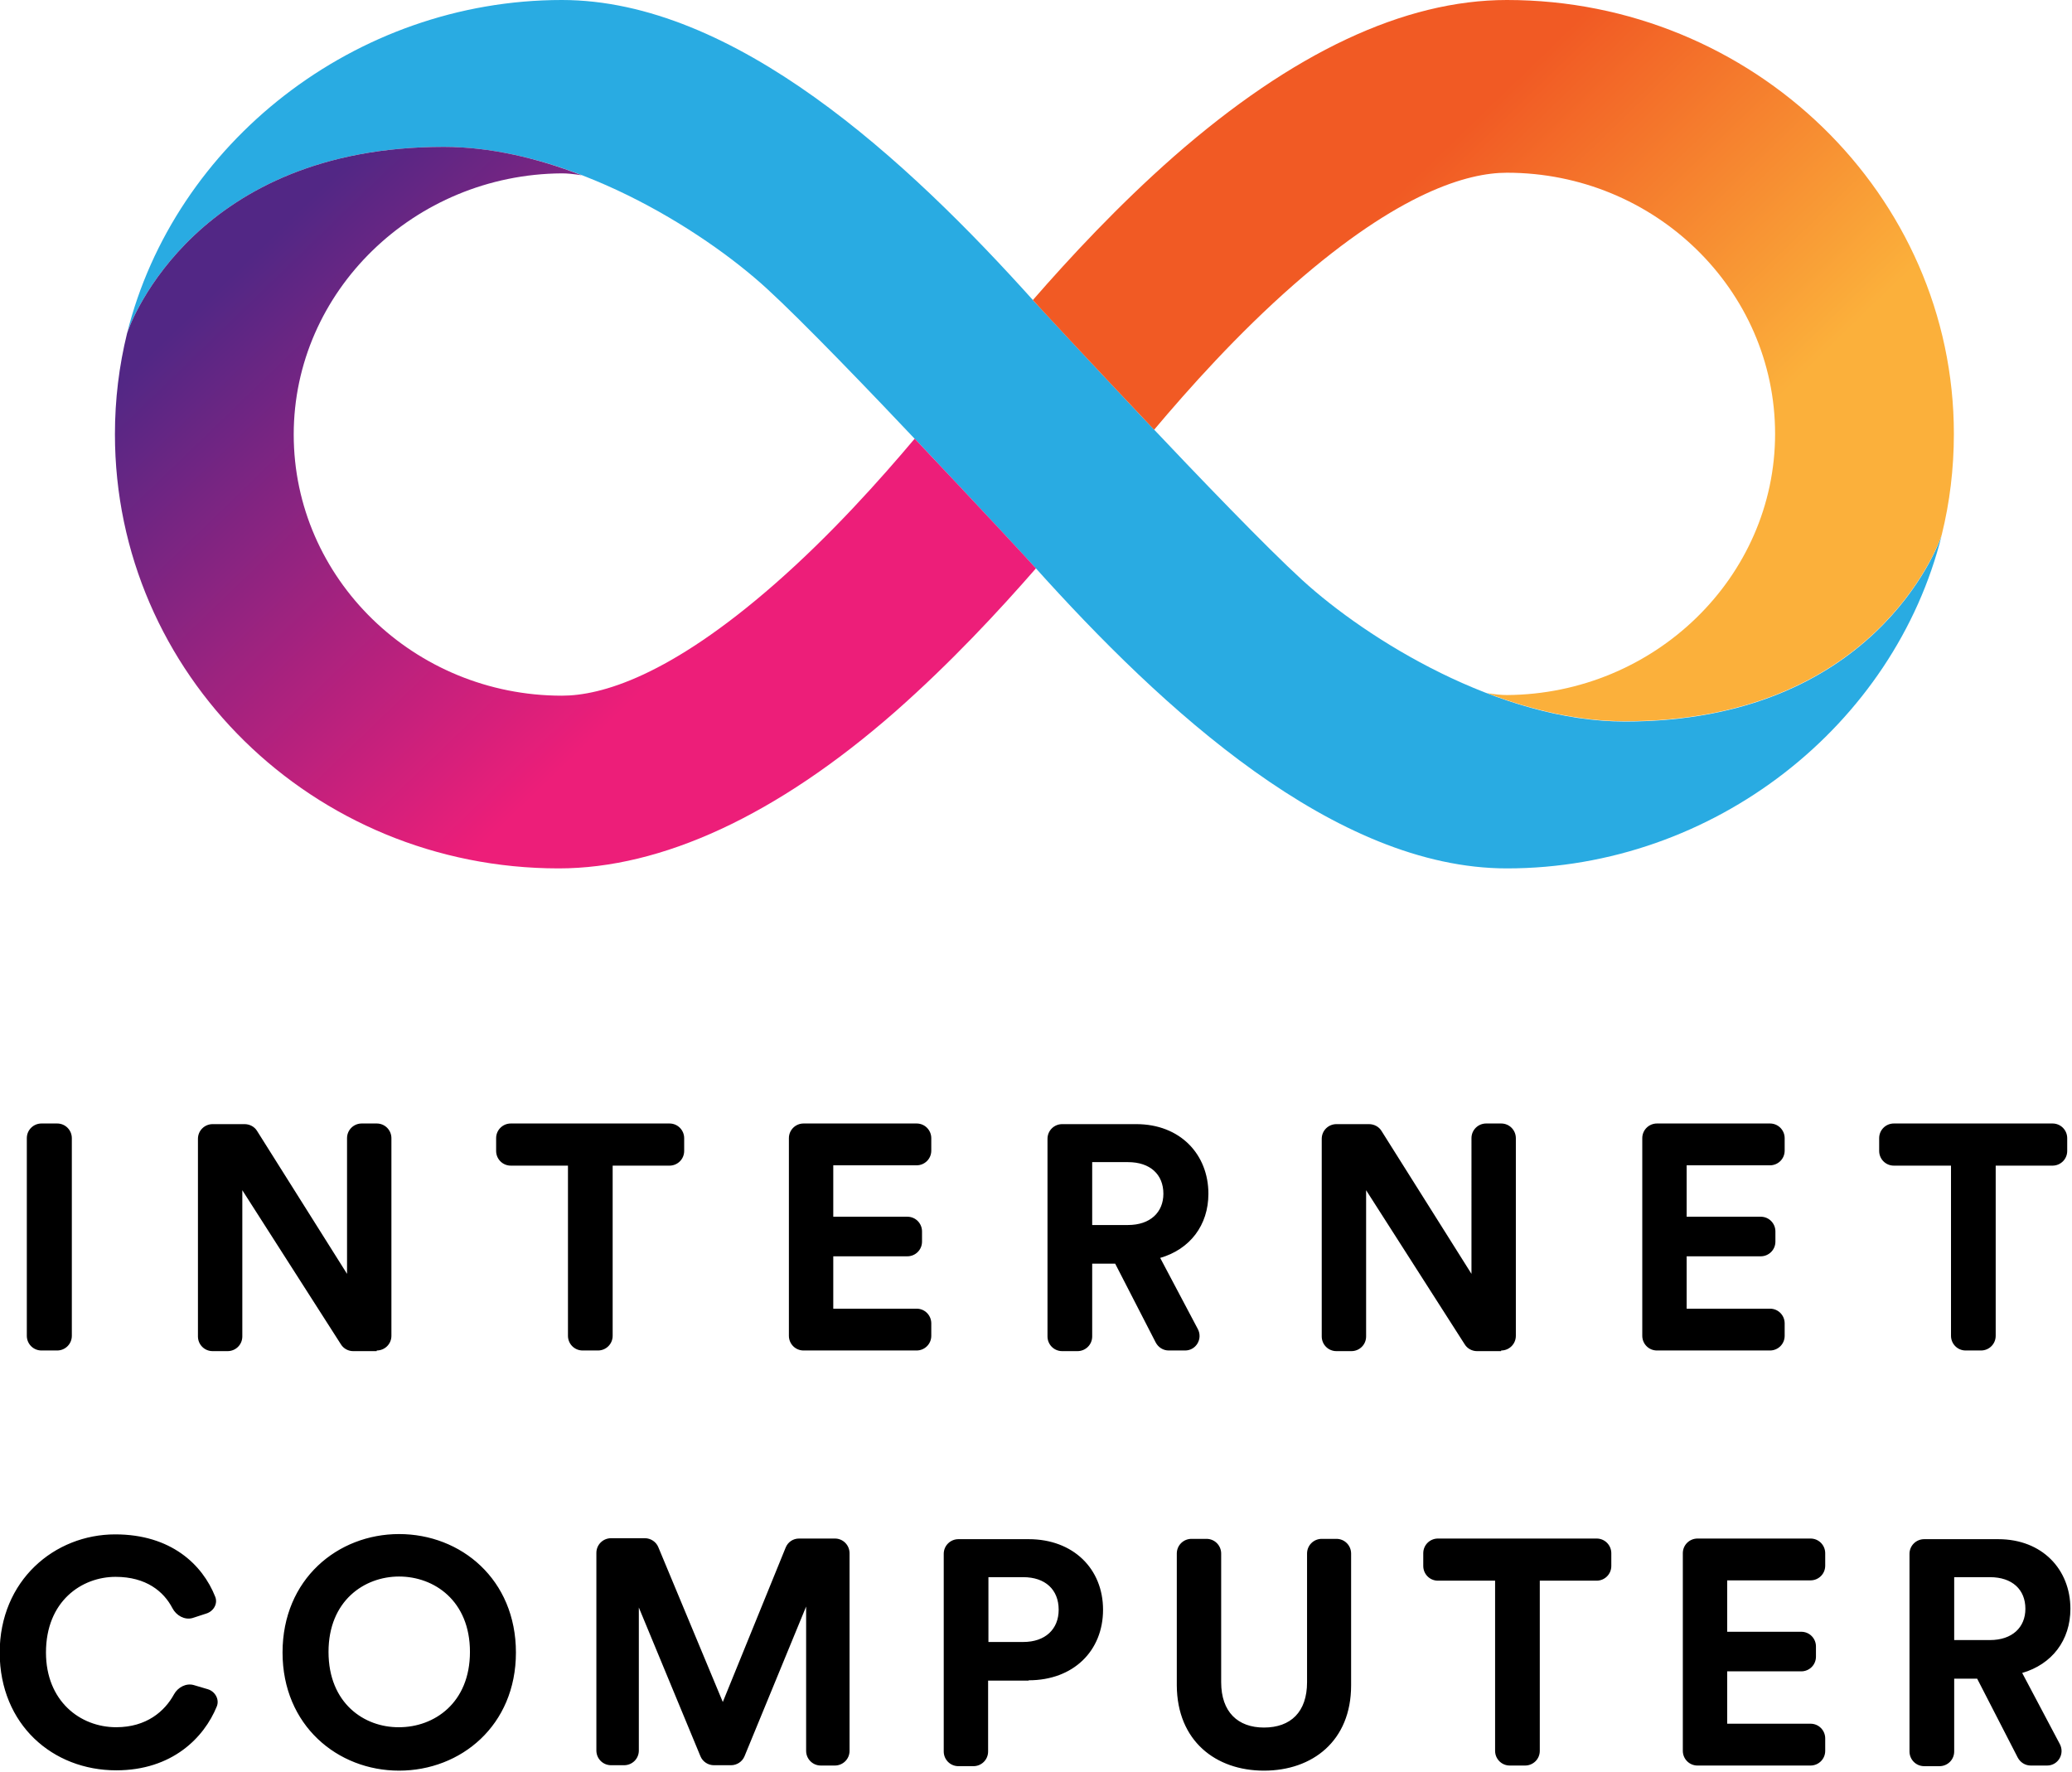 <svg xmlns="http://www.w3.org/2000/svg" xml:space="preserve" viewBox="0 0 649 555">
  <style>
    .st2{fill:url(#SVGID_00000053518400876081454220000015963899042541699715_)}
  </style>
  <g id="Infinity_Mark">
    <path fill="#29abe2" d="M509 226c-39.3 0-80.8-25.7-101.2-44.4-22.3-20.4-83.5-86.8-83.8-87.1C283.8 49.7 229.9 0 176 0 111.1 0 54.6 44.9 39.8 104.4 41 100.5 61.6 46 139 46c39.3 0 80.8 25.7 101.2 44.4 22.3 20.4 83.5 86.8 83.8 87.1 40.2 44.8 94.1 94.5 148 94.5 64.9 0 121.4-44.9 136.2-104.4-1.2 3.9-21.8 58.4-99.2 58.4z"/>
    <linearGradient id="SVGID_1_" x1="248.578" x2="59.135" y1="254.208" y2="58.034" gradientUnits="userSpaceOnUse">
      <stop offset=".22" stop-color="#ed1e79"/>
      <stop offset=".892" stop-color="#522785"/>
    </linearGradient>
    <path fill="url(#SVGID_1_)" d="M324 177.5c-.1-.2-17.8-19.3-37.5-40.1-10.7 12.7-26.1 30-43.8 45.5-33 28.9-54.4 35-66.7 35-46.3 0-84-36.7-84-81.8 0-44.8 37.7-81.5 84-81.8 1.7 0 3.7.2 6.2.6-13.9-5.4-28.7-8.9-43.2-8.9-77.4 0-98 54.5-99.2 58.4-2.5 10.2-3.8 20.7-3.8 31.6 0 75 61.9 136 139 136 32.2 0 68.2-16.5 105.3-49 17.5-15.4 32.7-31.8 44.2-45l-.5-.5z"/>
    <linearGradient id="SVGID_00000059280019648420927660000000478922746206967989_" x1="282.409" x2="92.966" y1="-4827.374" y2="-5023.548" gradientTransform="rotate(180 340.855 -2404.732)" gradientUnits="userSpaceOnUse">
      <stop offset=".21" stop-color="#f15a24"/>
      <stop offset=".684" stop-color="#fbb03b"/>
    </linearGradient>
    <path fill="url(#SVGID_00000059280019648420927660000000478922746206967989_)" d="M324 94.5c.1.2 17.8 19.3 37.5 40.1 10.7-12.7 26.1-30 43.8-45.5 33-28.9 54.4-35 66.7-35 46.3 0 84 36.7 84 81.8 0 44.8-37.7 81.5-84 81.8-1.7 0-3.7-.2-6.2-.6 13.9 5.3 28.7 8.8 43.2 8.8 77.4 0 98-54.5 99.2-58.4 2.5-10.1 3.8-20.7 3.8-31.6C612 61 549.1 0 472 0c-32.2 0-67.2 16.5-104.3 49-17.5 15.4-32.7 31.8-44.2 45l.5.5z"/>
  </g>
  <path id="type" d="M17.9 423c2.5 0 4.6-2 4.6-4.6v-61.9c0-2.5-2-4.6-4.6-4.6H13c-2.5 0-4.6 2-4.6 4.6v61.9c0 2.5 2 4.6 4.6 4.6h4.9zm100.1 0c2.5 0 4.6-2 4.6-4.6v-61.9c0-2.5-2-4.6-4.6-4.6h-4.7c-2.5 0-4.6 2-4.6 4.6V399l-28.2-44.8c-.8-1.3-2.3-2.1-3.9-2.1h-10c-2.5 0-4.6 2-4.6 4.6v61.9c0 2.5 2 4.6 4.6 4.6h4.7c2.5 0 4.6-2 4.6-4.6v-45.8l30.9 48.3c.8 1.3 2.3 2.1 3.8 2.1h7.4zm91.7-57.9c2.5 0 4.6-2 4.6-4.6v-4c0-2.5-2-4.6-4.6-4.6H160c-2.5 0-4.6 2-4.6 4.6v4c0 2.5 2 4.6 4.6 4.6h17.9v53.3c0 2.5 2 4.6 4.6 4.6h4.8c2.5 0 4.6-2 4.6-4.6v-53.3h17.8zm77.4 57.9c2.5 0 4.6-2 4.6-4.6v-3.9c0-2.5-2-4.6-4.6-4.6H261v-16.4h23.2c2.5 0 4.6-2 4.6-4.6v-3.2c0-2.5-2-4.6-4.6-4.6H261V365h26.1c2.5 0 4.6-2 4.6-4.6v-3.9c0-2.5-2-4.6-4.6-4.6h-35.4c-2.5 0-4.6 2-4.6 4.6v61.9c0 2.5 2 4.6 4.6 4.6h35.4zm74.9-2.5c.8 1.5 2.3 2.5 4.1 2.5h5.1c3.4 0 5.6-3.6 4-6.7L363.4 394c9.3-2.7 15.1-10.2 15.1-20.1 0-12.3-8.8-21.8-22.6-21.8h-23.2c-2.5 0-4.6 2-4.6 4.6v61.9c0 2.5 2 4.6 4.6 4.6h4.8c2.5 0 4.6-2 4.6-4.6v-22.8h7.2l12.7 24.7zm-19.9-36.8V364h11.2c7 0 11.1 3.9 11.1 9.9 0 5.8-4.1 9.8-11.1 9.8h-11.2zM470.2 423c2.5 0 4.6-2 4.6-4.6v-61.9c0-2.5-2-4.6-4.6-4.6h-4.7c-2.5 0-4.6 2-4.6 4.6V399l-28.2-44.8c-.8-1.3-2.3-2.1-3.9-2.1h-10.2c-2.5 0-4.6 2-4.6 4.6v61.9c0 2.5 2 4.6 4.6 4.6h4.7c2.5 0 4.6-2 4.6-4.6v-45.8l30.9 48.3c.8 1.3 2.3 2.1 3.8 2.1h7.6zm84.2 0c2.5 0 4.6-2 4.6-4.6v-3.9c0-2.5-2-4.6-4.6-4.6h-26.1v-16.4h23.2c2.5 0 4.6-2 4.6-4.6v-3.2c0-2.5-2-4.6-4.6-4.6h-23.2V365h26.1c2.5 0 4.6-2 4.6-4.6v-3.9c0-2.5-2-4.6-4.6-4.6H519c-2.5 0-4.6 2-4.6 4.6v61.9c0 2.5 2 4.6 4.6 4.6h35.4zm88.5-57.9c2.5 0 4.6-2 4.6-4.6v-4c0-2.5-2-4.6-4.6-4.6h-49.7c-2.5 0-4.6 2-4.6 4.6v4c0 2.5 2 4.6 4.6 4.6h17.9v53.3c0 2.5 2 4.6 4.6 4.6h4.8c2.5 0 4.6-2 4.6-4.6v-53.3h17.8zM36.4 554.5c17.5 0 27.5-10.2 31.5-20 .9-2.2-.5-4.7-2.8-5.4l-4.4-1.3c-2.4-.7-5 .7-6.2 2.9-2.9 5.3-8.6 10.3-18.1 10.3-11.4 0-22-8.3-22-23.4 0-16.1 11.2-23.7 21.8-23.7 9.6 0 15.1 4.6 17.8 9.8 1.2 2.3 3.8 3.8 6.3 3.1l4.3-1.4c2.3-.7 3.7-3.1 2.8-5.3-4-10.1-13.9-19.5-31.3-19.5-19 0-36.2 14.4-36.2 37.1.1 22.5 16.6 36.8 36.5 36.8zm66.5-37.1c0-16 11.2-23.6 22.1-23.6 11 0 22.2 7.6 22.2 23.6S136 541 125 541c-10.9.1-22.1-7.5-22.1-23.6zm-14.4.2c0 22.8 17.2 37 36.5 37s36.6-14.1 36.6-37-17.2-37.1-36.6-37.1c-19.2 0-36.5 14.1-36.5 37.1zm173 35.4c2.5 0 4.6-2 4.6-4.6v-61.9c0-2.5-2-4.6-4.6-4.6h-11.2c-1.9 0-3.5 1.1-4.2 2.8l-19.7 48.4-20.2-48.5c-.7-1.7-2.4-2.8-4.2-2.8h-10.6c-2.5 0-4.6 2-4.6 4.6v61.9c0 2.5 2 4.6 4.6 4.6h4.1c2.5 0 4.6-2 4.6-4.6v-44.8l19.3 46.6c.7 1.7 2.4 2.8 4.2 2.8h5.4c1.8 0 3.5-1.1 4.2-2.8l19.3-46.9v45.2c0 2.5 2 4.6 4.6 4.6h4.4zm48.1-38.7V494h10.9c6.9 0 11.1 3.9 11.1 10.2 0 6.1-4.2 10.1-11.1 10.1h-10.9zm12.6 12c14 0 23.3-9.2 23.3-22.1 0-12.8-9.3-22.1-23.3-22.1h-22c-2.5 0-4.6 2-4.6 4.6v61.9c0 2.5 2 4.6 4.6 4.6h4.7c2.5 0 4.6-2 4.6-4.6v-22.2h12.7zm73.7 28.3c15.2 0 27.3-9.3 27.3-26.7v-41.3c0-2.5-2-4.6-4.6-4.6H414c-2.5 0-4.6 2-4.6 4.6v40.3c0 9.3-5.1 14.2-13.5 14.2-8.2 0-13.4-4.9-13.4-14.2v-40.3c0-2.5-2-4.6-4.6-4.6h-4.7c-2.5 0-4.6 2-4.6 4.6v41.3c.1 17.4 12.2 26.7 27.3 26.7zm104.2-59.5c2.5 0 4.6-2 4.6-4.6v-4c0-2.5-2-4.6-4.6-4.6h-49.7c-2.5 0-4.6 2-4.6 4.6v4c0 2.5 2 4.6 4.6 4.6h17.9v53.3c0 2.5 2 4.6 4.6 4.6h4.8c2.5 0 4.6-2 4.6-4.6v-53.3h17.8zm67 57.9c2.5 0 4.6-2 4.6-4.6v-3.9c0-2.5-2-4.6-4.6-4.6H541v-16.4h23.2c2.5 0 4.6-2 4.6-4.6v-3.2c0-2.5-2-4.6-4.6-4.6H541V495h26.1c2.5 0 4.6-2 4.6-4.6v-3.9c0-2.5-2-4.6-4.6-4.6h-35.4c-2.5 0-4.6 2-4.6 4.6v61.9c0 2.5 2 4.6 4.6 4.6h35.4zm64.9-2.5c.8 1.5 2.3 2.5 4.1 2.5h5.1c3.4 0 5.6-3.6 4-6.7L633.4 524c9.3-2.7 15.1-10.2 15.1-20.1 0-12.3-8.8-21.8-22.6-21.8h-23.2c-2.5 0-4.6 2-4.6 4.6v61.9c0 2.5 2 4.6 4.6 4.6h4.8c2.5 0 4.6-2 4.6-4.6v-22.8h7.2l12.7 24.7zm-19.9-36.8V494h11.2c7 0 11.1 3.9 11.1 9.9 0 5.8-4.1 9.8-11.1 9.8h-11.2z"/>
</svg>
